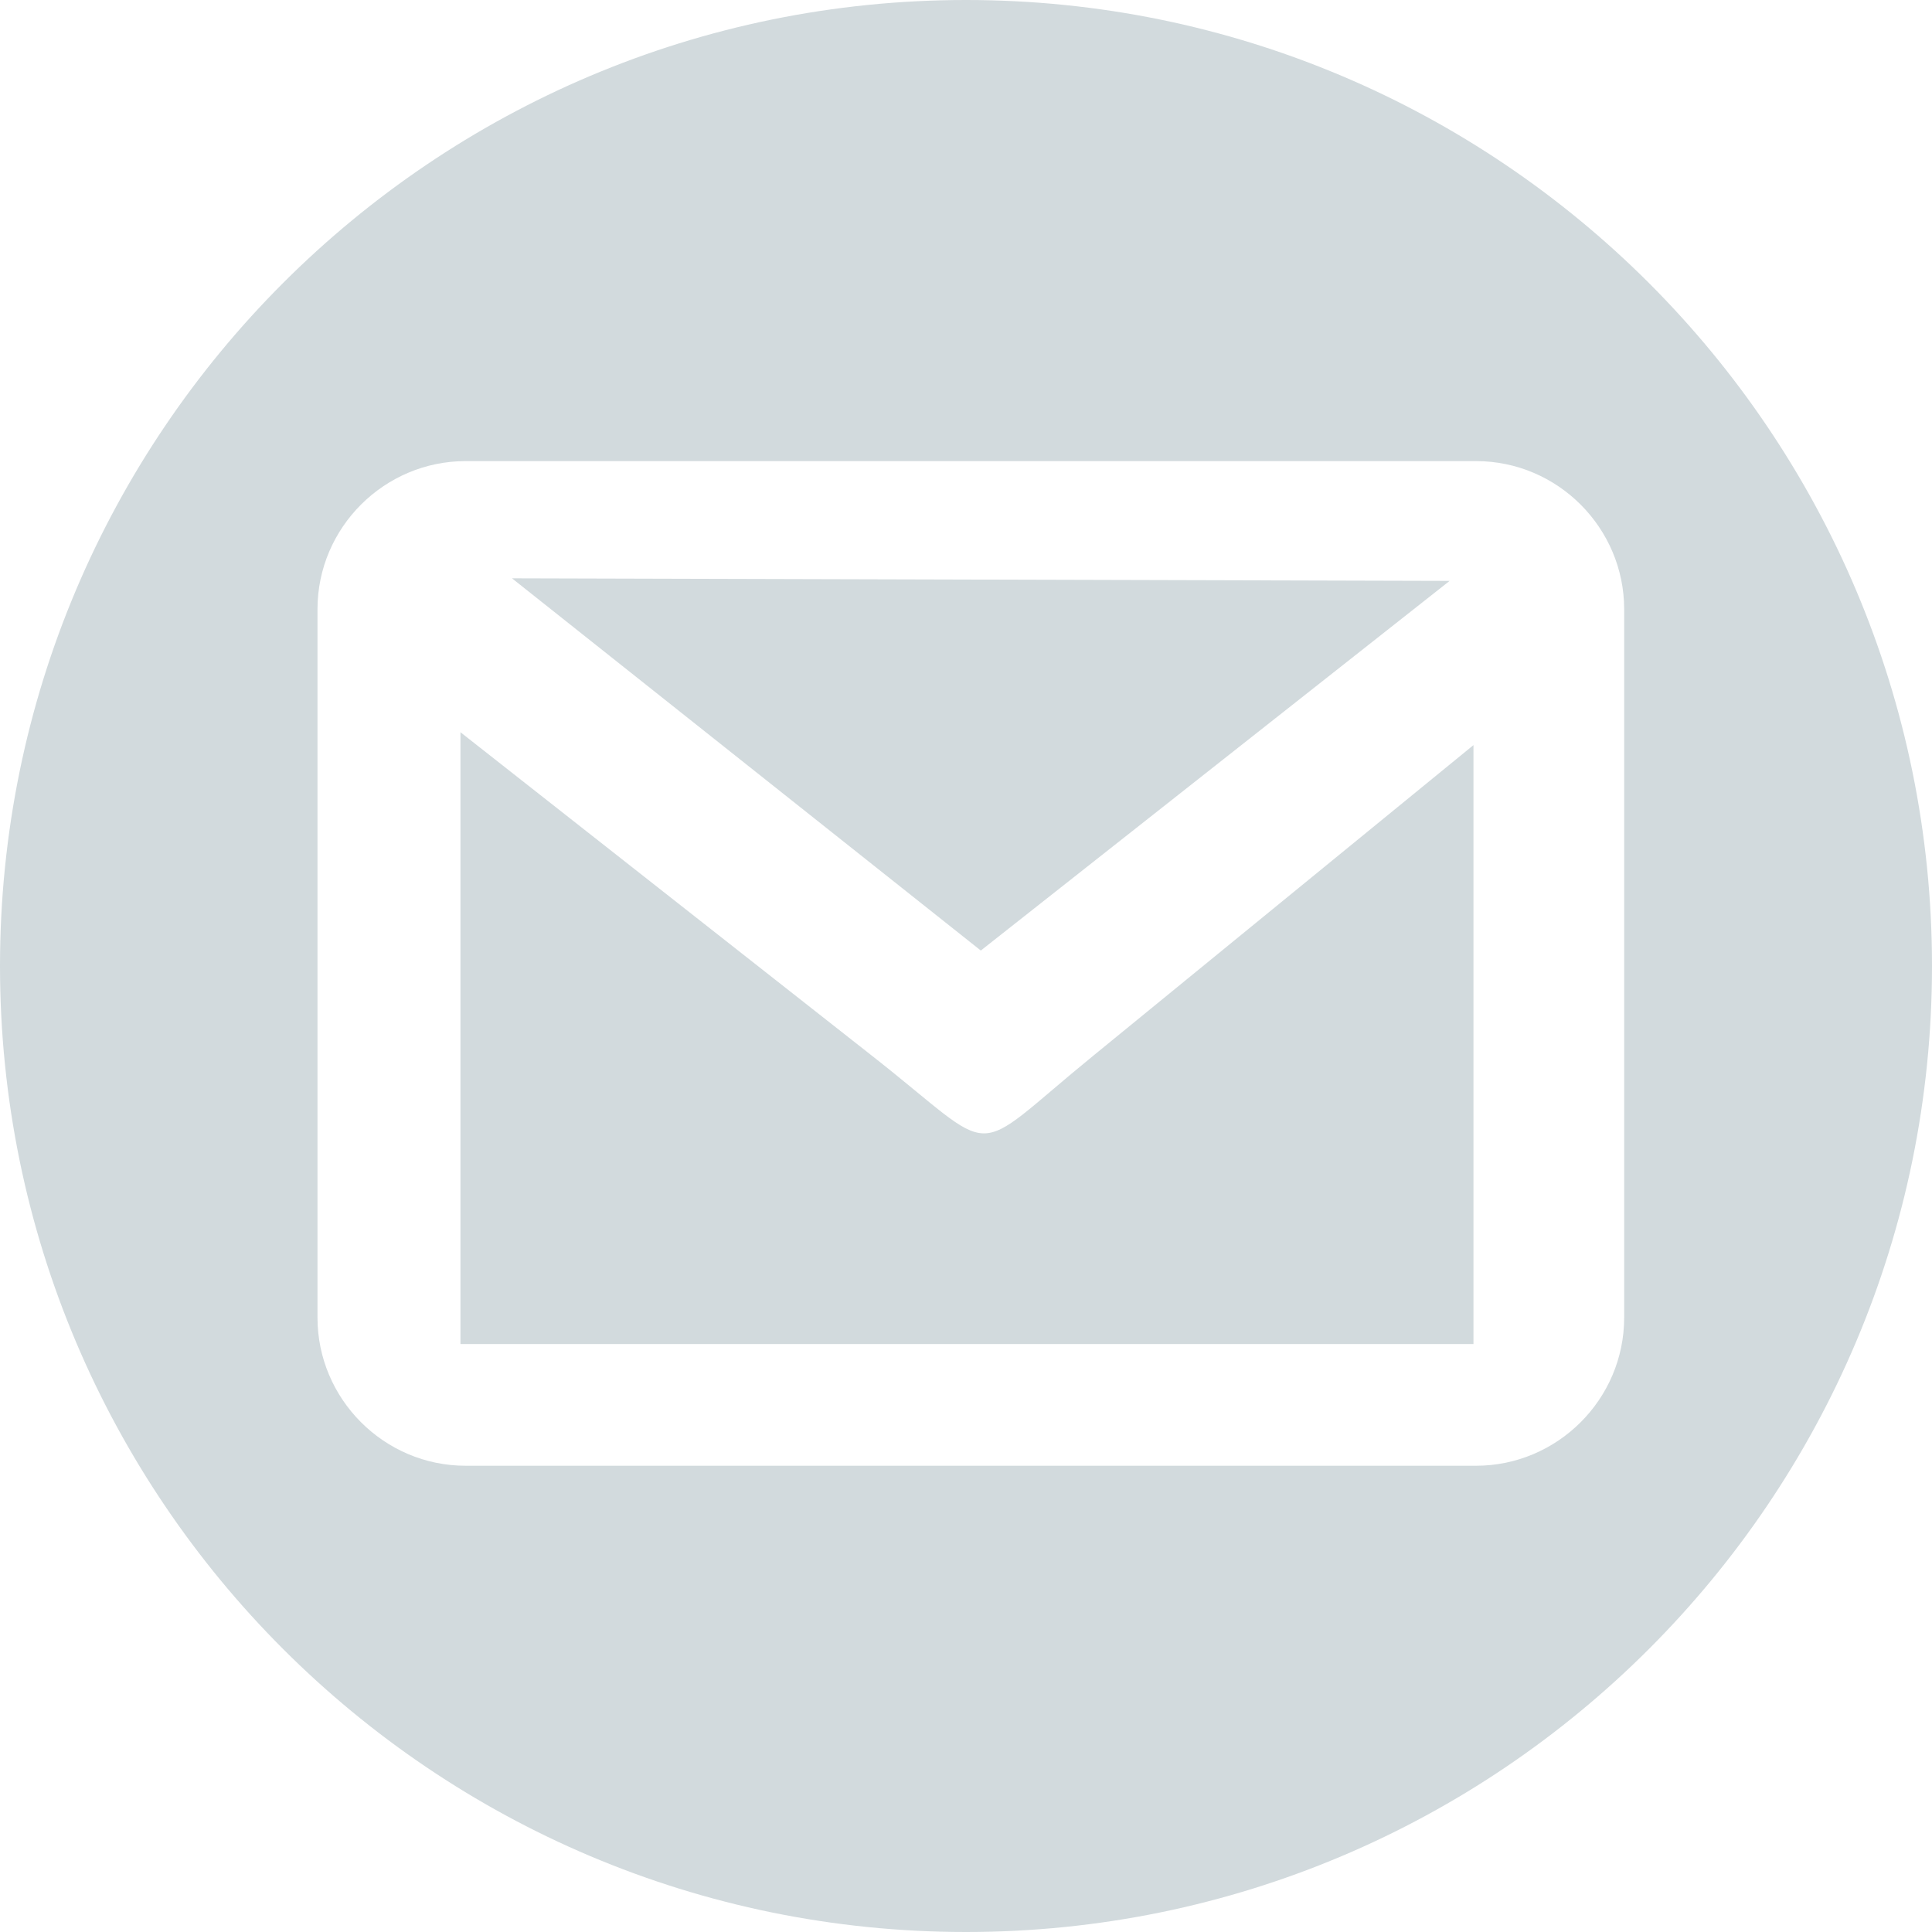 <svg width="72" height="72" viewBox="0 0 72 72" fill="none" xmlns="http://www.w3.org/2000/svg">
<g clip-path="url(#clip0_37_285)">
<path fill-rule="evenodd" clip-rule="evenodd" d="M36 0C55.872 0 72 16.128 72 36C72 55.872 55.872 72 36 72C16.128 72 0 55.872 0 36C0 16.128 16.128 0 36 0ZM54.024 21.648L19.08 21.552L36.552 35.424L54.024 21.648ZM32.424 39.288L17.16 27.288V50.088H54.912V27.768L40.752 39.336C35.952 43.248 37.392 43.176 32.424 39.288ZM17.352 17.184H55.008C58.056 17.184 60.528 19.68 60.528 22.704V49.104C60.528 52.152 58.032 54.624 55.008 54.624H17.352C14.304 54.624 11.832 52.128 11.832 49.104V22.704C11.832 19.656 14.328 17.184 17.352 17.184Z" fill="#D2DADD"/>
</g>
<defs>
<clipPath id="clip0_37_285">
<rect width="72" height="72" fill="white"/>
</clipPath>
</defs>
</svg>
